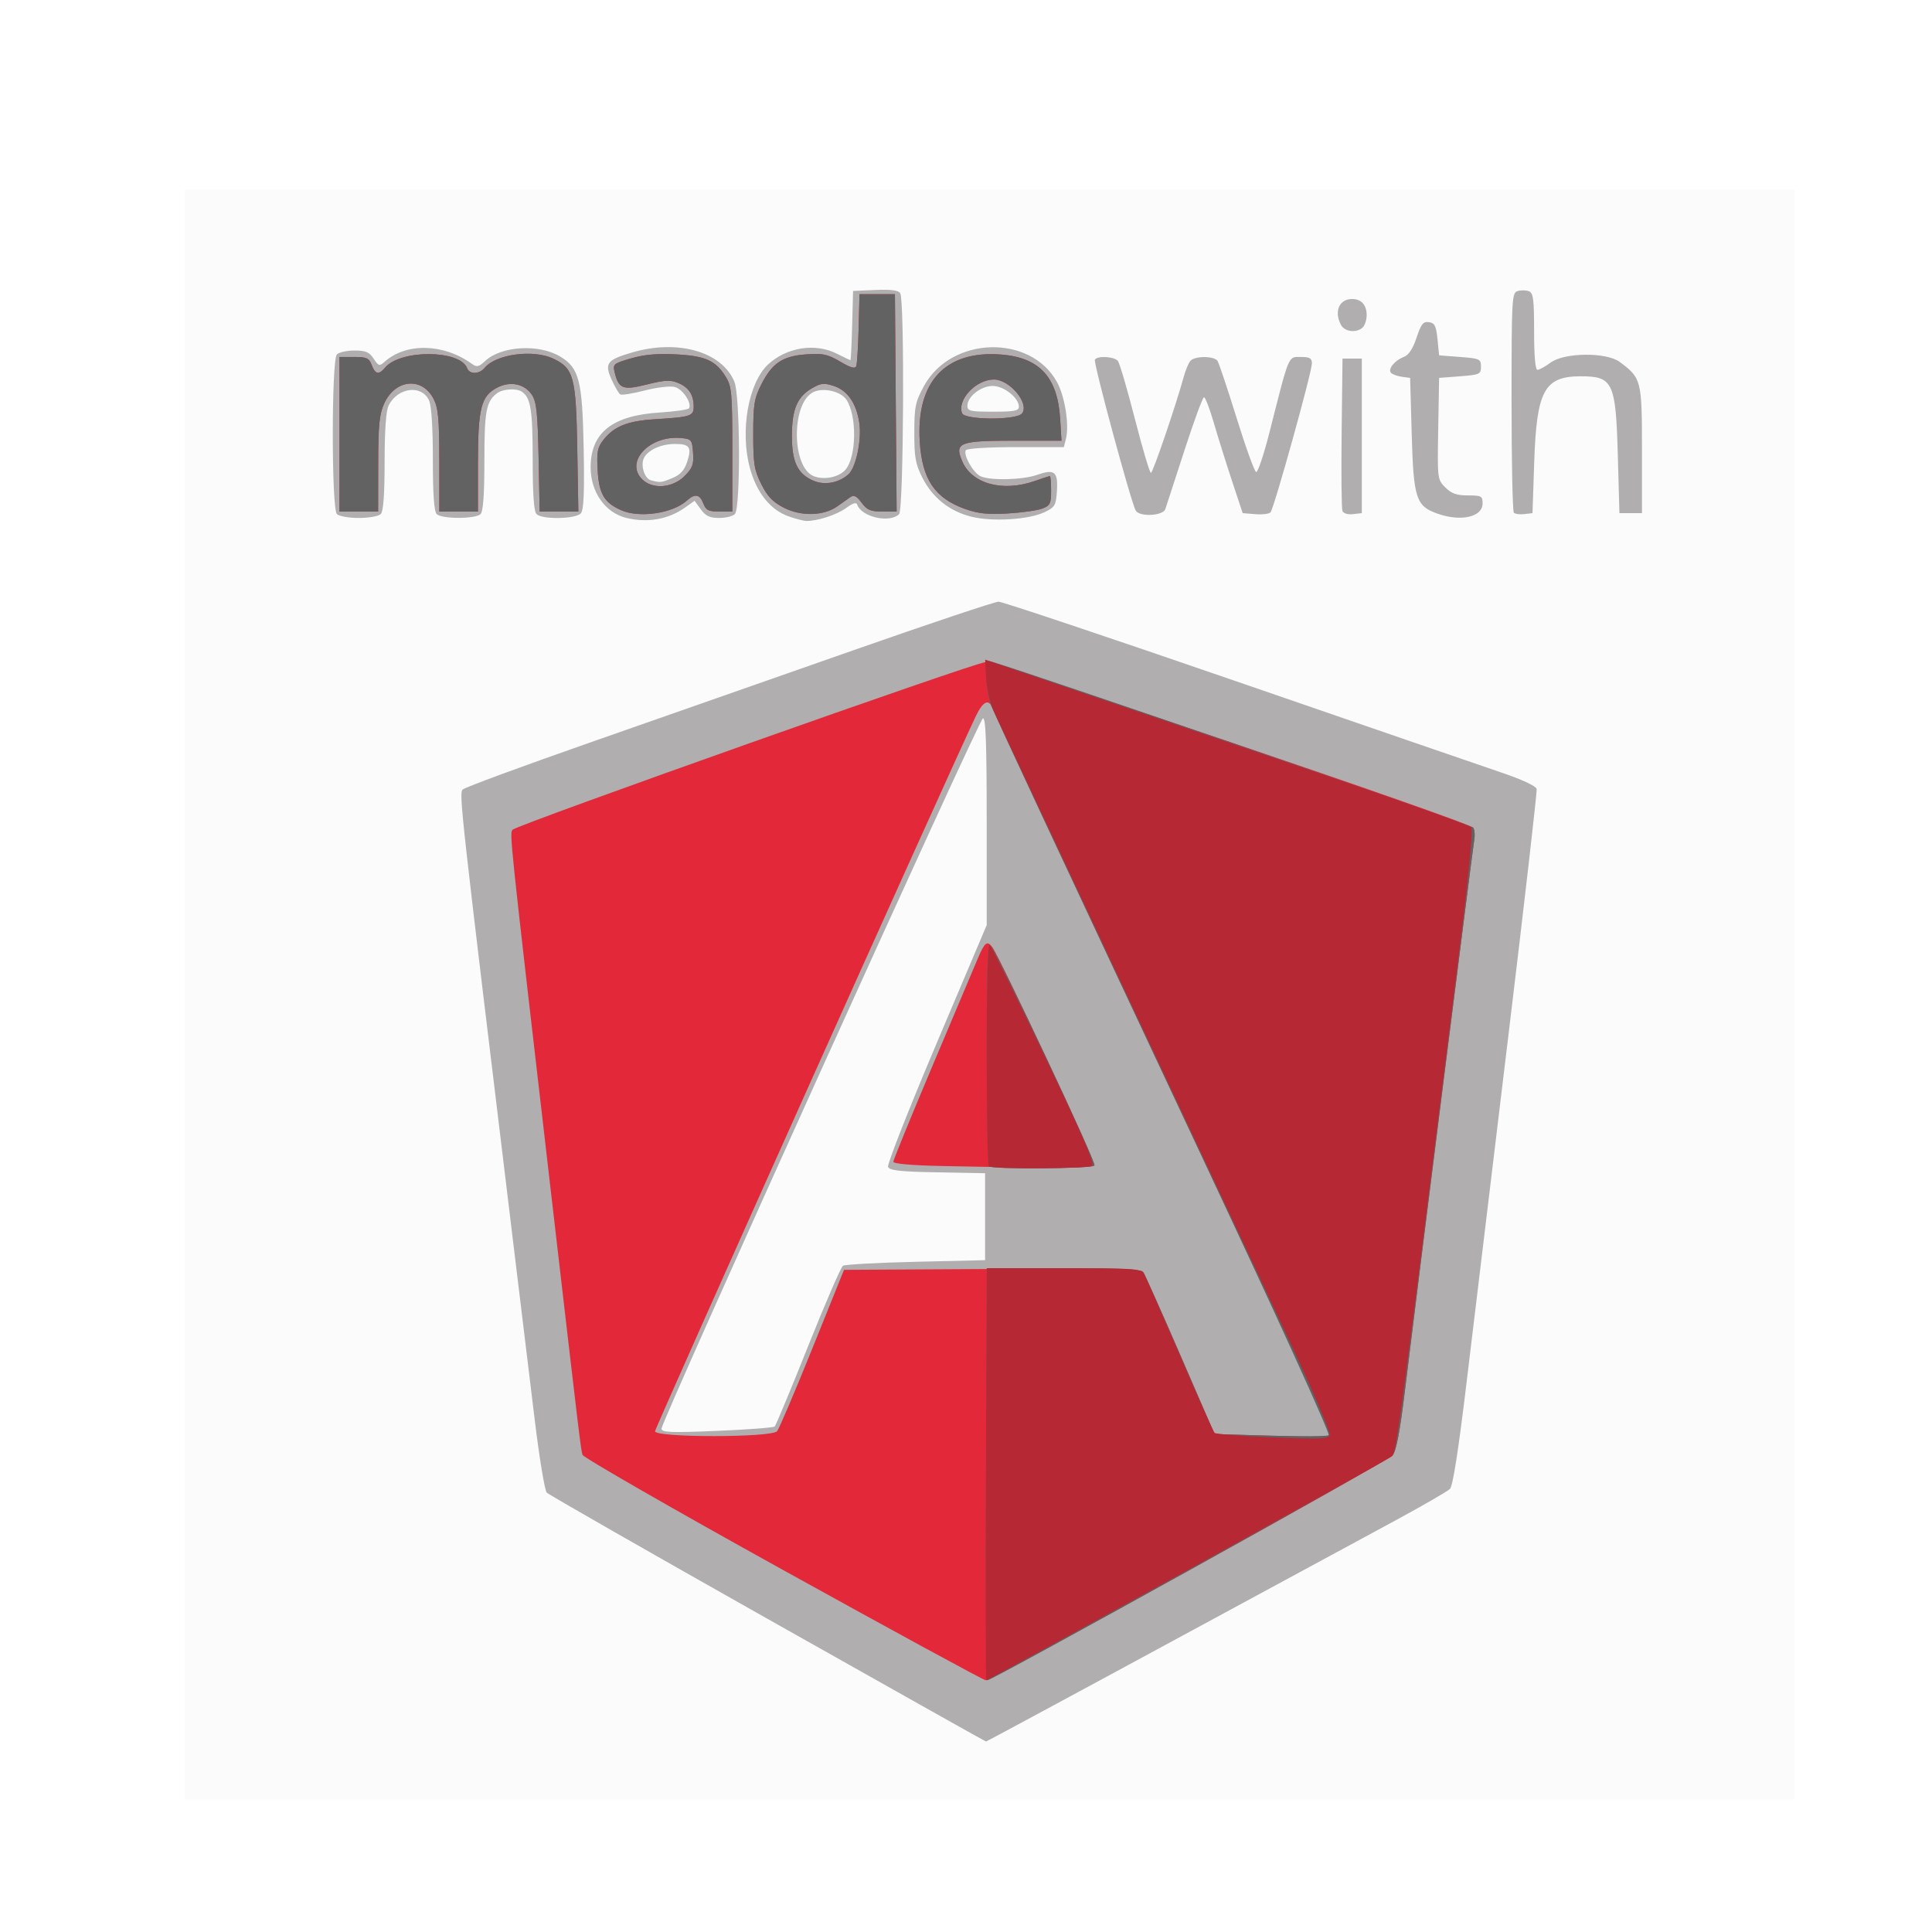 <?xml version="1.0" encoding="UTF-8" standalone="no"?>
<svg
   xmlns:dc="http://purl.org/dc/elements/1.1/"
   xmlns:cc="http://creativecommons.org/ns#"
   xmlns:rdf="http://www.w3.org/1999/02/22-rdf-syntax-ns#"
   xmlns:svg="http://www.w3.org/2000/svg"
   xmlns="http://www.w3.org/2000/svg"
   version="1.1"
   class="svg2"
   viewBox="0 0 600 600"
   height="600"
   width="600">
  <defs
     id="defs4">
    <filter
       id="filter4551"
       style="color-interpolation-filters:sRGB">
      <feFlood
         id="feFlood4553"
         result="flood"
         flood-color="rgb(0,0,0)"
         flood-opacity="0.498" />
      <feComposite
         id="feComposite4555"
         result="composite1"
         operator="in"
         in2="SourceGraphic"
         in="flood" />
      <feGaussianBlur
         id="feGaussianBlur4557"
         result="blur"
         stdDeviation="3"
         in="composite1" />
      <feOffset
         id="feOffset4559"
         result="offset"
         dy="6"
         dx="6" />
      <feComposite
         id="feComposite4561"
         result="composite2"
         operator="over"
         in2="offset"
         in="SourceGraphic" />
    </filter>
  </defs>
  <g
     transform="translate(0,-452.362)"
     id="layer1">
    <g
       style="filter:url(#filter4551)"
       transform="translate(-64.286,291.429)"
       id="g4165">
      <path
         id="path4175"
         d="m 115.714,463.791 0,-250 250,0 250,0 0,250 0,250 -250,0 -250,0 0,-250 z"
         style="fill:#fbfbfb" />
      <path
         id="path4173"
         d="m 296.714,657.717 c -37.125,-20.933 -68.01,-38.593 -68.634,-39.243 -0.624,-0.65 -2.307,-10.858 -3.742,-22.683 -1.435,-11.825 -4.41,-36.35 -6.612,-54.5 -16.54,-136.326 -16.948,-139.993 -15.727,-141.18 0.668,-0.649 18.54,-7.241 39.715,-14.648 21.175,-7.407 57.875,-20.263 81.555,-28.57 23.68,-8.306 43.992,-15.103 45.138,-15.103 1.146,0 34.197,11.073 73.445,24.606 39.249,13.533 76.312,26.285 82.362,28.338 6.828,2.317 11.111,4.304 11.293,5.238 0.161,0.828 -3.808,35.438 -8.821,76.912 -5.013,41.473 -10.83,89.738 -12.928,107.256 -2.54,21.206 -4.271,32.3 -5.179,33.198 -0.751,0.742 -8.34,5.127 -16.865,9.745 -80.324,43.511 -126.98,68.707 -127.216,68.701 -0.156,-0.004 -30.659,-17.134 -67.784,-38.067 z m 2.169,-59.776 c 0.368,-0.357 5.027,-11.565 10.354,-24.905 5.327,-13.34 10.201,-24.59 10.831,-25 0.63,-0.41 10.821,-0.97 22.646,-1.245 l 21.5,-0.5 0,-13.5 0,-13.5 -14.792,-0.277 c -11.761,-0.22 -14.905,-0.572 -15.344,-1.716 -0.304,-0.791 6.465,-18.006 15.042,-38.254 l 15.594,-36.815 0,-32.303 c 0,-24.361 -0.29,-32.206 -1.179,-31.91 -1.255,0.418 -99.821,218.255 -99.821,220.611 0,1.162 2.839,1.274 17.25,0.677 9.488,-0.393 17.551,-1.007 17.919,-1.365 z M 252.899,315.801 c -6.604,-1.563 -11.185,-8.004 -11.185,-15.727 0,-10.777 6.728,-16.114 21.475,-17.034 4.721,-0.295 8.801,-0.888 9.067,-1.318 0.985,-1.594 -1.968,-6.001 -4.436,-6.62 -1.403,-0.352 -5.589,0.142 -9.303,1.099 -3.713,0.957 -7.135,1.502 -7.604,1.213 -0.469,-0.29 -1.683,-2.368 -2.697,-4.618 -2.276,-5.048 -1.46,-6.116 6.429,-8.42 14.177,-4.139 27.812,-0.232 31.704,9.085 1.82,4.355 1.959,39.334 0.164,41.129 -0.66,0.66 -2.872,1.2 -4.917,1.2 -2.874,0 -4.157,-0.605 -5.66,-2.668 l -1.943,-2.668 -2.89,2.054 c -5.219,3.71 -11.58,4.86 -18.205,3.292 z m 14.238,-12.414 c 2.42,-1.011 3.688,-2.403 4.539,-4.98 1.506,-4.564 0.796,-5.62 -3.771,-5.602 -4.128,0.017 -7.991,1.677 -9.49,4.08 -1.361,2.181 -0.09,6.656 2.05,7.216 2.929,0.765 3.201,0.736 6.672,-0.714 z m 36.077,11.911 c -5.674,-1.992 -9.965,-7.352 -12.049,-15.052 -3.111,-11.492 -0.458,-26.477 5.692,-32.159 5.779,-5.338 14.664,-6.71 21.357,-3.298 2.158,1.1 4.038,2 4.178,2 0.14,0 0.382,-4.838 0.539,-10.75 l 0.284,-10.75 6.91,-0.299 c 4.852,-0.21 7.156,0.088 7.735,1 1.387,2.187 1.06,67.194 -0.345,68.599 -2.915,2.915 -11.728,0.915 -13.018,-2.954 -0.266,-0.797 -1.399,-0.449 -3.428,1.051 -2.831,2.093 -8.918,4.081 -12.354,4.036 -0.825,-0.011 -3.3,-0.652 -5.5,-1.424 z m 17.695,-14.554 c 3.382,-4.071 3.535,-16.656 0.262,-21.657 -1.755,-2.681 -7.405,-3.93 -10.436,-2.308 -6.734,3.604 -6.595,23.168 0.185,26.001 3.222,1.346 7.986,0.375 9.99,-2.036 z m 39.001,14.645 c -6.798,-1.713 -12.041,-5.906 -15.196,-12.15 -2.121,-4.199 -2.497,-6.313 -2.482,-13.949 0.016,-8.08 0.323,-9.559 3,-14.469 8.437,-15.475 33.039,-16.218 41.304,-1.248 2.466,4.467 3.869,13.33 2.79,17.628 l -0.65,2.589 -14.922,0 c -8.568,0 -15.177,0.413 -15.522,0.971 -0.851,1.377 2.135,6.774 4.426,8 2.772,1.484 13.133,1.266 17.779,-0.373 5.343,-1.885 6.466,-0.963 6.088,4.999 -0.285,4.494 -0.603,5.044 -3.811,6.59 -4.875,2.349 -16.285,3.056 -22.804,1.412 z m 14.804,-34.144 c 0,-2.757 -4.664,-6.455 -8.14,-6.455 -3.642,0 -7.86,3.313 -7.86,6.174 0,1.615 0.921,1.826 8,1.826 6.549,0 8,-0.28 8,-1.545 z m -211.8,33.345 c -1.704,-1.704 -1.704,-47.896 0,-49.6 0.66,-0.66 3.125,-1.2 5.477,-1.2 3.473,0 4.589,0.476 5.936,2.532 1.49,2.274 1.827,2.38 3.31,1.038 6.709,-6.072 18.429,-5.803 27.283,0.625 1.416,1.028 2.095,0.872 4,-0.916 5.033,-4.725 16.761,-5.41 23.408,-1.368 5.829,3.545 6.816,7.425 7.216,28.373 0.263,13.74 0.033,19.178 -0.857,20.25 -1.506,1.815 -12.02,2.018 -13.772,0.266 -0.832,-0.832 -1.2,-6.059 -1.2,-17.066 0,-15.356 -0.608,-19.105 -3.4,-20.969 -1.688,-1.127 -5.916,-0.843 -7.687,0.516 -3.368,2.586 -3.913,5.504 -3.913,20.952 0,10.618 -0.371,15.737 -1.2,16.566 -1.558,1.558 -12.042,1.558 -13.6,0 -0.832,-0.832 -1.2,-6.034 -1.2,-16.953 0,-9.909 -0.435,-16.707 -1.171,-18.324 -2.28,-5.003 -9.706,-4.111 -12.549,1.507 -0.833,1.645 -1.255,7.493 -1.264,17.52 -0.01,10.355 -0.389,15.424 -1.215,16.25 -0.66,0.66 -3.72,1.2 -6.8,1.2 -3.08,0 -6.14,-0.54 -6.8,-1.2 z m 341.894,-0.106 c -6.768,-2.371 -7.533,-4.688 -8.094,-24.514 l -0.5,-17.679 -2.5,-0.335 c -1.375,-0.184 -2.908,-0.728 -3.408,-1.208 -1.149,-1.105 1.083,-3.884 4.015,-4.999 1.453,-0.552 2.762,-2.556 3.89,-5.952 1.416,-4.262 2.061,-5.069 3.851,-4.813 1.791,0.255 2.234,1.142 2.651,5.307 l 0.5,5 6.5,0.5 c 6.133,0.472 6.5,0.641 6.5,3 0,2.359 -0.367,2.528 -6.5,3 l -6.5,0.5 -0.275,15.77 c -0.273,15.623 -0.252,15.793 2.205,18.25 1.913,1.913 3.52,2.48 7.026,2.48 4.194,0 4.545,0.195 4.545,2.525 0,4.167 -6.701,5.694 -13.906,3.169 z M 411.023,313.541 c -1.357,-2.096 -13.252,-46.033 -12.704,-46.92 0.795,-1.286 6.032,-0.978 7.14,0.42 0.545,0.688 2.921,8.787 5.28,18 2.359,9.213 4.598,16.75 4.976,16.75 0.606,0 7.665,-20.681 10.24,-30 0.532,-1.925 1.425,-4.062 1.985,-4.75 1.316,-1.616 7.413,-1.622 8.465,-0.009 0.445,0.683 3.11,8.65 5.922,17.704 2.812,9.055 5.539,16.605 6.06,16.779 0.521,0.174 2.403,-5.431 4.184,-12.454 6.191,-24.421 5.713,-23.27 9.671,-23.27 2.79,0 3.472,0.388 3.472,1.974 0,2.753 -11.812,45.238 -12.872,46.298 -0.476,0.476 -2.612,0.722 -4.747,0.547 l -3.882,-0.318 -3.312,-10 c -1.821,-5.5 -4.359,-13.6 -5.639,-18 -1.28,-4.4 -2.657,-8 -3.06,-8 -0.403,0 -3.135,7.425 -6.071,16.5 -2.936,9.075 -5.611,17.288 -5.945,18.25 -0.727,2.095 -7.879,2.485 -9.164,0.5 z m 64.166,0.045 c -0.283,-0.736 -0.392,-11.679 -0.244,-24.317 l 0.269,-22.978 3,0 3,0 0,24 0,24 -2.756,0.317 c -1.628,0.187 -2.966,-0.231 -3.269,-1.022 z m 53.238,0.584 c -0.392,-0.392 -0.713,-15.907 -0.713,-34.479 0,-32.035 0.095,-33.796 1.859,-34.356 1.023,-0.325 2.598,-0.307 3.5,0.04 1.394,0.535 1.641,2.42 1.641,12.523 0,7.571 0.378,11.893 1.04,11.893 0.572,0 2.41,-1.012 4.084,-2.25 4.289,-3.171 17.343,-3.285 21.491,-0.188 6.729,5.024 6.885,5.642 6.885,27.26 l 0,19.678 -3.5,0 -3.5,0 -0.5,-18 c -0.628,-22.626 -1.507,-24.5 -11.484,-24.5 -11.317,0 -13.727,4.413 -14.475,26.5 l -0.541,16 -2.537,0.296 c -1.396,0.163 -2.858,-0.025 -3.25,-0.417 z m -53.677,-58.313 c -2.239,-4.184 -0.572,-8.066 3.465,-8.066 2.83,0 4.5,1.855 4.5,5 0,1.43 -0.54,3.14 -1.2,3.8 -1.837,1.837 -5.608,1.428 -6.765,-0.734 z"
         style="fill:#b0aeae" />
      <path
         id="path4171"
         d="m 301.455,642.502 c -33.967,-18.806 -61.983,-34.897 -62.256,-35.758 -0.547,-1.723 -0.705,-3.042 -10.027,-83.453 -12.706,-109.605 -12.71,-109.648 -11.667,-110.691 1.627,-1.627 143.422,-51.889 146.709,-52.004 3.617,-0.127 150.57,49.689 151.627,51.4 0.408,0.66 0.535,2.346 0.284,3.747 -0.475,2.641 -17.762,139.966 -21.576,171.39 -1.492,12.295 -2.658,18.42 -3.75,19.698 -1.767,2.068 -124.588,69.987 -126.423,69.911 -0.639,-0.027 -28.954,-15.435 -62.921,-34.241 z m 170.259,-42.415 c 0,-0.269 -18.739,-40.384 -41.643,-89.143 C 382.936,410.596 367.869,378.323 366.589,374.96 c -1.197,-3.145 -2.989,-2.326 -5.264,2.403 -7.211,14.993 -99.611,220.984 -99.611,222.067 0,2.015 36.231,1.992 37.905,-0.024 0.632,-0.762 5.567,-12.349 10.967,-25.75 l 9.817,-24.365 45.846,-0.26 c 28.39,-0.161 46.212,0.106 46.808,0.702 0.529,0.529 5.787,12.121 11.684,25.76 l 10.722,24.798 16.876,0.5 c 16.214,0.48 19.376,0.366 19.376,-0.704 z m -121.25,-83.044 c -8.957,-0.186 -14.75,-0.698 -14.75,-1.305 0,-0.55 5.458,-13.925 12.129,-29.723 6.671,-15.798 13.031,-30.861 14.133,-33.474 2.096,-4.968 2.864,-5.572 4.448,-3.5 2.351,3.076 32.27,66.972 31.752,67.811 -0.549,0.888 -11.901,0.933 -47.712,0.191 z m -99.25,-203.655 c -5.29,-2.335 -6.906,-5.078 -7.317,-12.421 -0.319,-5.694 -0.053,-7.084 1.81,-9.447 3.298,-4.184 7.453,-5.853 15.874,-6.378 11.274,-0.703 12.133,-0.982 12.133,-3.937 0,-3.677 -1.513,-5.971 -4.85,-7.353 -2.392,-0.991 -4.153,-0.904 -9.643,0.473 -7.481,1.876 -8.781,1.393 -10.036,-3.729 -0.63,-2.569 -0.393,-2.772 5.093,-4.367 4.079,-1.186 8.15,-1.547 13.988,-1.24 9.171,0.481 12.338,1.934 15.492,7.106 1.753,2.875 1.949,5.129 1.952,22.446 l 0.004,19.25 -4.025,0 c -3.373,0 -4.179,-0.405 -4.975,-2.5 -1.099,-2.89 -2.615,-3.159 -5.105,-0.905 -4.407,3.988 -14.722,5.506 -20.395,3.002 z m 19.635,-10.579 c 2.53,-2.53 2.935,-3.628 2.673,-7.25 -0.293,-4.055 -0.479,-4.285 -3.717,-4.594 -9.749,-0.93 -17.561,7.356 -12.091,12.825 3.186,3.186 9.435,2.719 13.135,-0.981 z m 30.865,9.797 c -3.43,-1.765 -5.094,-3.504 -7,-7.315 -2.19,-4.381 -2.5,-6.3 -2.5,-15.5 0,-9.214 0.306,-11.106 2.5,-15.448 3.364,-6.658 6.592,-8.822 13.948,-9.355 5.128,-0.371 6.621,-0.054 10.526,2.235 3.365,1.972 4.674,2.328 5.023,1.367 0.26,-0.715 0.592,-6.024 0.738,-11.799 l 0.265,-10.5 5.5,0 5.5,0 0.263,33.75 0.263,33.75 -4.43,0 c -3.675,0 -4.775,-0.469 -6.455,-2.75 -1.517,-2.06 -2.381,-2.499 -3.443,-1.75 -0.78,0.55 -2.632,1.856 -4.115,2.902 -4.241,2.991 -11.235,3.165 -16.583,0.413 z m 20.076,-10.384 c 2.355,-2.131 4.154,-10.716 3.357,-16.025 -0.901,-6.008 -3.658,-9.995 -7.872,-11.386 -3.091,-1.02 -4.045,-0.923 -6.827,0.697 -4.602,2.68 -6.234,6.561 -6.234,14.827 0,8.115 1.806,11.84 6.746,13.917 3.475,1.461 7.886,0.634 10.83,-2.03 z m 36.171,10.758 c -9.355,-3.354 -13.267,-9.147 -14.026,-20.768 -1.222,-18.71 7.963,-28.563 25.328,-27.169 11.891,0.955 17.478,7.071 18.265,19.998 l 0.411,6.75 -14.422,0 c -17.305,0 -18.84,0.586 -16.459,6.284 2.976,7.124 12.599,9.764 22.655,6.216 2.338,-0.825 4.42,-1.5 4.626,-1.5 0.206,0 0.374,2.036 0.374,4.525 0,4.011 -0.311,4.643 -2.737,5.565 -1.505,0.572 -6.343,1.252 -10.75,1.511 -6.219,0.365 -9.189,0.049 -13.265,-1.413 z m 17.693,-29.617 c 2.492,-3.003 -3.746,-10.572 -8.713,-10.572 -5.545,0 -11.478,6.299 -9.873,10.482 0.814,2.121 16.836,2.198 18.586,0.09 z m -211.94,6.428 0,-24 4.525,0 c 3.906,0 4.655,0.342 5.475,2.5 1.109,2.916 2.221,3.144 4.128,0.845 4.73,-5.703 23.294,-5.623 25.494,0.11 0.78,2.033 3.779,1.973 5.506,-0.11 3.505,-4.226 15.077,-5.765 21.265,-2.829 6.347,3.012 7.068,5.695 7.448,27.734 l 0.34,19.75 -6.006,0 -6.006,0 -0.334,-16.797 c -0.275,-13.798 -0.641,-17.265 -2.05,-19.413 -2.261,-3.447 -6.719,-4.391 -10.79,-2.287 -5.029,2.6 -5.994,6.38 -5.994,23.465 l 0,15.032 -6,0 -6,0 -0.002,-15.75 c -0.001,-13.014 -0.305,-16.348 -1.75,-19.19 -3.53,-6.946 -11.917,-6.201 -15.353,1.364 -1.53,3.368 -1.855,6.638 -1.873,18.826 l -0.022,14.75 -6,0 -6,0 0,-24 z"
         style="fill:#e32939" />
      <path
         id="path4169"
         d="m 364.479,612.791 0.265,-64 23.926,0 c 18.043,0 24.125,0.307 24.735,1.25 0.445,0.688 5.589,12.275 11.433,25.75 l 10.624,24.5 17.228,0.5 c 9.475,0.275 17.679,0.219 18.231,-0.124 0.582,-0.362 -16.542,-37.976 -40.744,-89.5 -37.203,-79.202 -60.026,-128.017 -63.996,-136.876 -0.739,-1.65 -1.484,-5.583 -1.655,-8.74 -0.289,-5.338 -0.171,-5.698 1.689,-5.143 14.789,4.409 149.086,50.712 149.627,51.589 0.408,0.66 0.535,2.346 0.284,3.747 -0.475,2.641 -17.762,139.966 -21.576,171.39 -1.492,12.295 -2.658,18.42 -3.75,19.698 -1.428,1.671 -124.342,69.959 -125.923,69.959 -0.364,9e-5 -0.543,-28.8 -0.398,-64 z m 0.902,-95.667 c -0.367,-0.367 -0.667,-16.213 -0.667,-35.214 0,-29.012 0.216,-34.313 1.346,-33.083 2.255,2.453 32.738,67.019 32.116,68.025 -0.653,1.056 -31.753,1.315 -32.796,0.272 z M 251.214,313.388 c -5.29,-2.335 -6.906,-5.078 -7.317,-12.421 -0.319,-5.694 -0.053,-7.084 1.81,-9.447 3.298,-4.184 7.453,-5.853 15.874,-6.378 11.274,-0.703 12.133,-0.982 12.133,-3.937 0,-3.677 -1.513,-5.971 -4.85,-7.353 -2.392,-0.991 -4.153,-0.904 -9.643,0.473 -7.481,1.876 -8.781,1.393 -10.036,-3.729 -0.63,-2.569 -0.393,-2.772 5.093,-4.367 4.079,-1.186 8.15,-1.547 13.988,-1.24 9.171,0.481 12.338,1.934 15.492,7.106 1.753,2.875 1.949,5.129 1.952,22.446 l 0.004,19.25 -4.025,0 c -3.373,0 -4.179,-0.405 -4.975,-2.5 -1.099,-2.89 -2.615,-3.159 -5.105,-0.905 -4.407,3.988 -14.722,5.506 -20.395,3.002 z m 19.635,-10.579 c 2.53,-2.53 2.935,-3.628 2.673,-7.25 -0.293,-4.055 -0.479,-4.285 -3.717,-4.594 -9.749,-0.93 -17.561,7.356 -12.091,12.825 3.186,3.186 9.435,2.719 13.135,-0.981 z m 30.865,9.797 c -3.43,-1.765 -5.094,-3.504 -7,-7.315 -2.19,-4.381 -2.5,-6.3 -2.5,-15.5 0,-9.214 0.306,-11.106 2.5,-15.448 3.364,-6.658 6.592,-8.822 13.948,-9.355 5.128,-0.371 6.621,-0.054 10.526,2.235 3.365,1.972 4.674,2.328 5.023,1.367 0.26,-0.715 0.592,-6.024 0.738,-11.799 l 0.265,-10.5 5.5,0 5.5,0 0.263,33.75 0.263,33.75 -4.43,0 c -3.675,0 -4.775,-0.469 -6.455,-2.75 -1.517,-2.06 -2.381,-2.499 -3.443,-1.75 -0.78,0.55 -2.632,1.856 -4.115,2.902 -4.241,2.991 -11.235,3.165 -16.583,0.413 z m 20.076,-10.384 c 2.355,-2.131 4.154,-10.716 3.357,-16.025 -0.901,-6.008 -3.658,-9.995 -7.872,-11.386 -3.091,-1.02 -4.045,-0.923 -6.827,0.697 -4.602,2.68 -6.234,6.561 -6.234,14.827 0,8.115 1.806,11.84 6.746,13.917 3.475,1.461 7.886,0.634 10.83,-2.03 z m 36.171,10.758 c -9.355,-3.354 -13.267,-9.147 -14.026,-20.768 -1.222,-18.71 7.963,-28.563 25.328,-27.169 11.891,0.955 17.478,7.071 18.265,19.998 l 0.411,6.75 -14.422,0 c -17.305,0 -18.84,0.586 -16.459,6.284 2.976,7.124 12.599,9.764 22.655,6.216 2.338,-0.825 4.42,-1.5 4.626,-1.5 0.206,0 0.374,2.036 0.374,4.525 0,4.011 -0.311,4.643 -2.737,5.565 -1.505,0.572 -6.343,1.252 -10.75,1.511 -6.219,0.365 -9.189,0.049 -13.265,-1.413 z m 17.693,-29.617 c 2.492,-3.003 -3.746,-10.572 -8.713,-10.572 -5.545,0 -11.478,6.299 -9.873,10.482 0.814,2.121 16.836,2.198 18.586,0.09 z m -211.94,6.428 0,-24 4.525,0 c 3.906,0 4.655,0.342 5.475,2.5 1.109,2.916 2.221,3.144 4.128,0.845 4.73,-5.703 23.294,-5.623 25.494,0.11 0.78,2.033 3.779,1.973 5.506,-0.11 3.505,-4.226 15.077,-5.765 21.265,-2.829 6.347,3.012 7.068,5.695 7.448,27.734 l 0.34,19.75 -6.006,0 -6.006,0 -0.334,-16.797 c -0.275,-13.798 -0.641,-17.265 -2.05,-19.413 -2.261,-3.447 -6.719,-4.391 -10.79,-2.287 -5.029,2.6 -5.994,6.38 -5.994,23.465 l 0,15.032 -6,0 -6,0 -0.002,-15.75 c -0.001,-13.014 -0.305,-16.348 -1.75,-19.19 -3.53,-6.946 -11.917,-6.201 -15.353,1.364 -1.53,3.368 -1.855,6.638 -1.873,18.826 l -0.022,14.75 -6,0 -6,0 0,-24 z"
         style="fill:#626262" />
      <path
         id="path4167"
         d="m 364.479,612.791 0.265,-64 23.95,0 c 22.594,0 24.008,0.109 24.978,1.92 0.565,1.056 5.544,12.409 11.064,25.229 5.52,12.82 10.361,23.616 10.758,23.99 0.396,0.375 8.476,1.004 17.953,1.398 14.609,0.608 17.318,0.496 17.79,-0.736 0.307,-0.799 -5.139,-13.569 -12.102,-28.377 -28.437,-60.48 -90.296,-192.228 -92.227,-196.424 -1.138,-2.475 -2.21,-7.088 -2.382,-10.251 -0.172,-3.163 -0.302,-5.751 -0.291,-5.75 0.084,0.005 83.211,28.299 113.095,38.494 20.265,6.913 37.292,13.016 37.838,13.562 0.656,0.656 -0.781,15.122 -4.245,42.719 -19.64,156.471 -18.977,151.584 -20.741,152.875 -1.903,1.392 -124.958,69.352 -125.575,69.352 -0.216,9e-5 -0.273,-28.8 -0.128,-64 z m 0.902,-95.667 c -0.367,-0.367 -0.667,-16.207 -0.667,-35.2 0,-21.715 0.351,-34.181 0.946,-33.583 0.52,0.522 8.165,16.002 16.987,34.399 11.672,24.339 15.704,33.663 14.804,34.235 -1.5,0.953 -31.129,1.091 -32.07,0.15 z"
         style="fill:#b62833" />
    </g>
  </g>
</svg>
